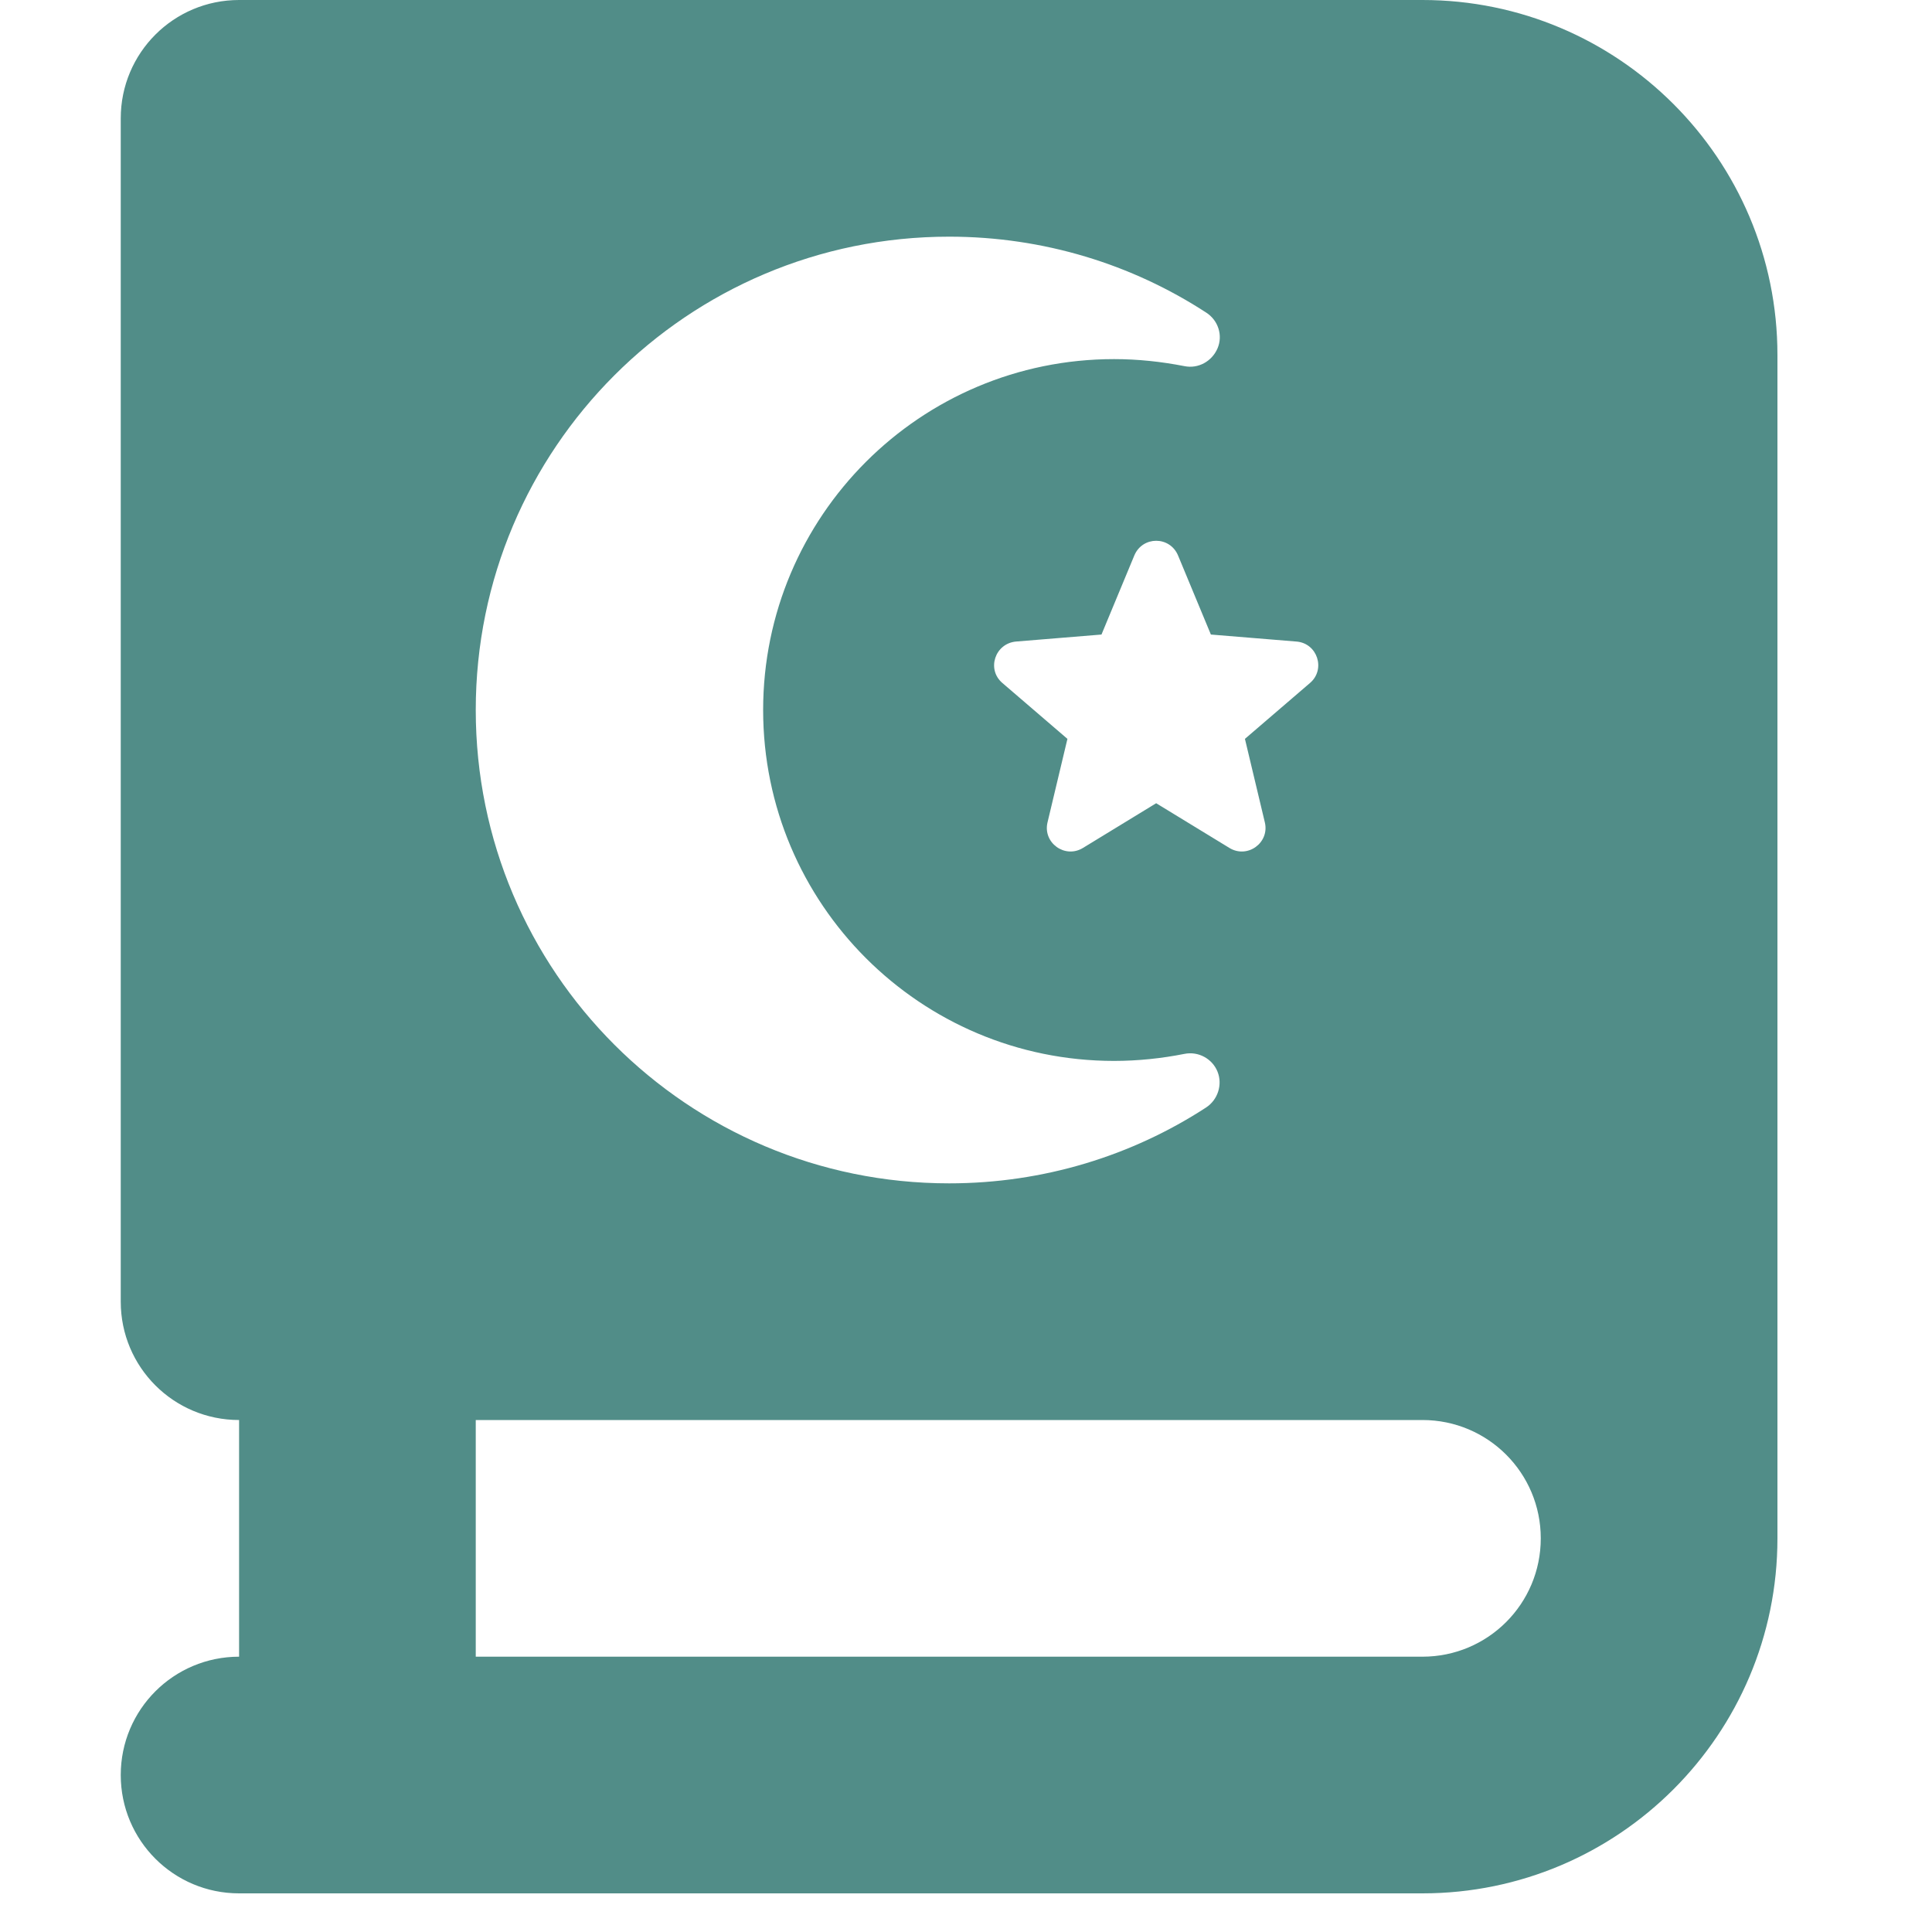 <svg width="16" height="16" viewBox="0 0 16 16" fill="none" xmlns="http://www.w3.org/2000/svg">
<path d="M11.78 0C13.403 0 14.72 1.317 14.72 2.94V12.74C14.72 14.363 13.403 15.68 11.78 15.68H1.98C1.438 15.68 1 15.242 1 14.7C1 14.158 1.438 13.72 1.98 13.72V11.76C1.438 11.76 1 11.322 1 10.78V0.98C1 0.438 1.438 0 1.98 0H11.78ZM11.78 11.76H3.94V13.72H11.78C12.322 13.72 12.76 13.282 12.76 12.74C12.76 12.198 12.322 11.76 11.78 11.76ZM9.394 4.6L9.122 5.255L8.414 5.313C8.24 5.329 8.169 5.543 8.301 5.656L8.84 6.119L8.675 6.811C8.635 6.979 8.819 7.114 8.969 7.022L9.575 6.652L10.181 7.022C10.331 7.114 10.515 6.979 10.475 6.811L10.31 6.119L10.849 5.656C10.981 5.543 10.91 5.326 10.736 5.313L10.028 5.255L9.756 4.6C9.688 4.438 9.462 4.438 9.394 4.6ZM3.94 5.88C3.94 8.045 5.695 9.8 7.86 9.8C8.644 9.8 9.376 9.57 9.988 9.172C10.086 9.108 10.126 8.982 10.083 8.875C10.04 8.768 9.924 8.704 9.808 8.728C9.621 8.765 9.425 8.786 9.226 8.786C7.621 8.786 6.32 7.485 6.32 5.88C6.32 4.275 7.621 2.974 9.226 2.974C9.425 2.974 9.618 2.995 9.808 3.032C9.924 3.056 10.037 2.992 10.083 2.885C10.129 2.778 10.089 2.652 9.988 2.588C9.376 2.19 8.644 1.96 7.86 1.96C5.695 1.96 3.94 3.715 3.94 5.88Z" fill="#518D88"/>
</svg>

